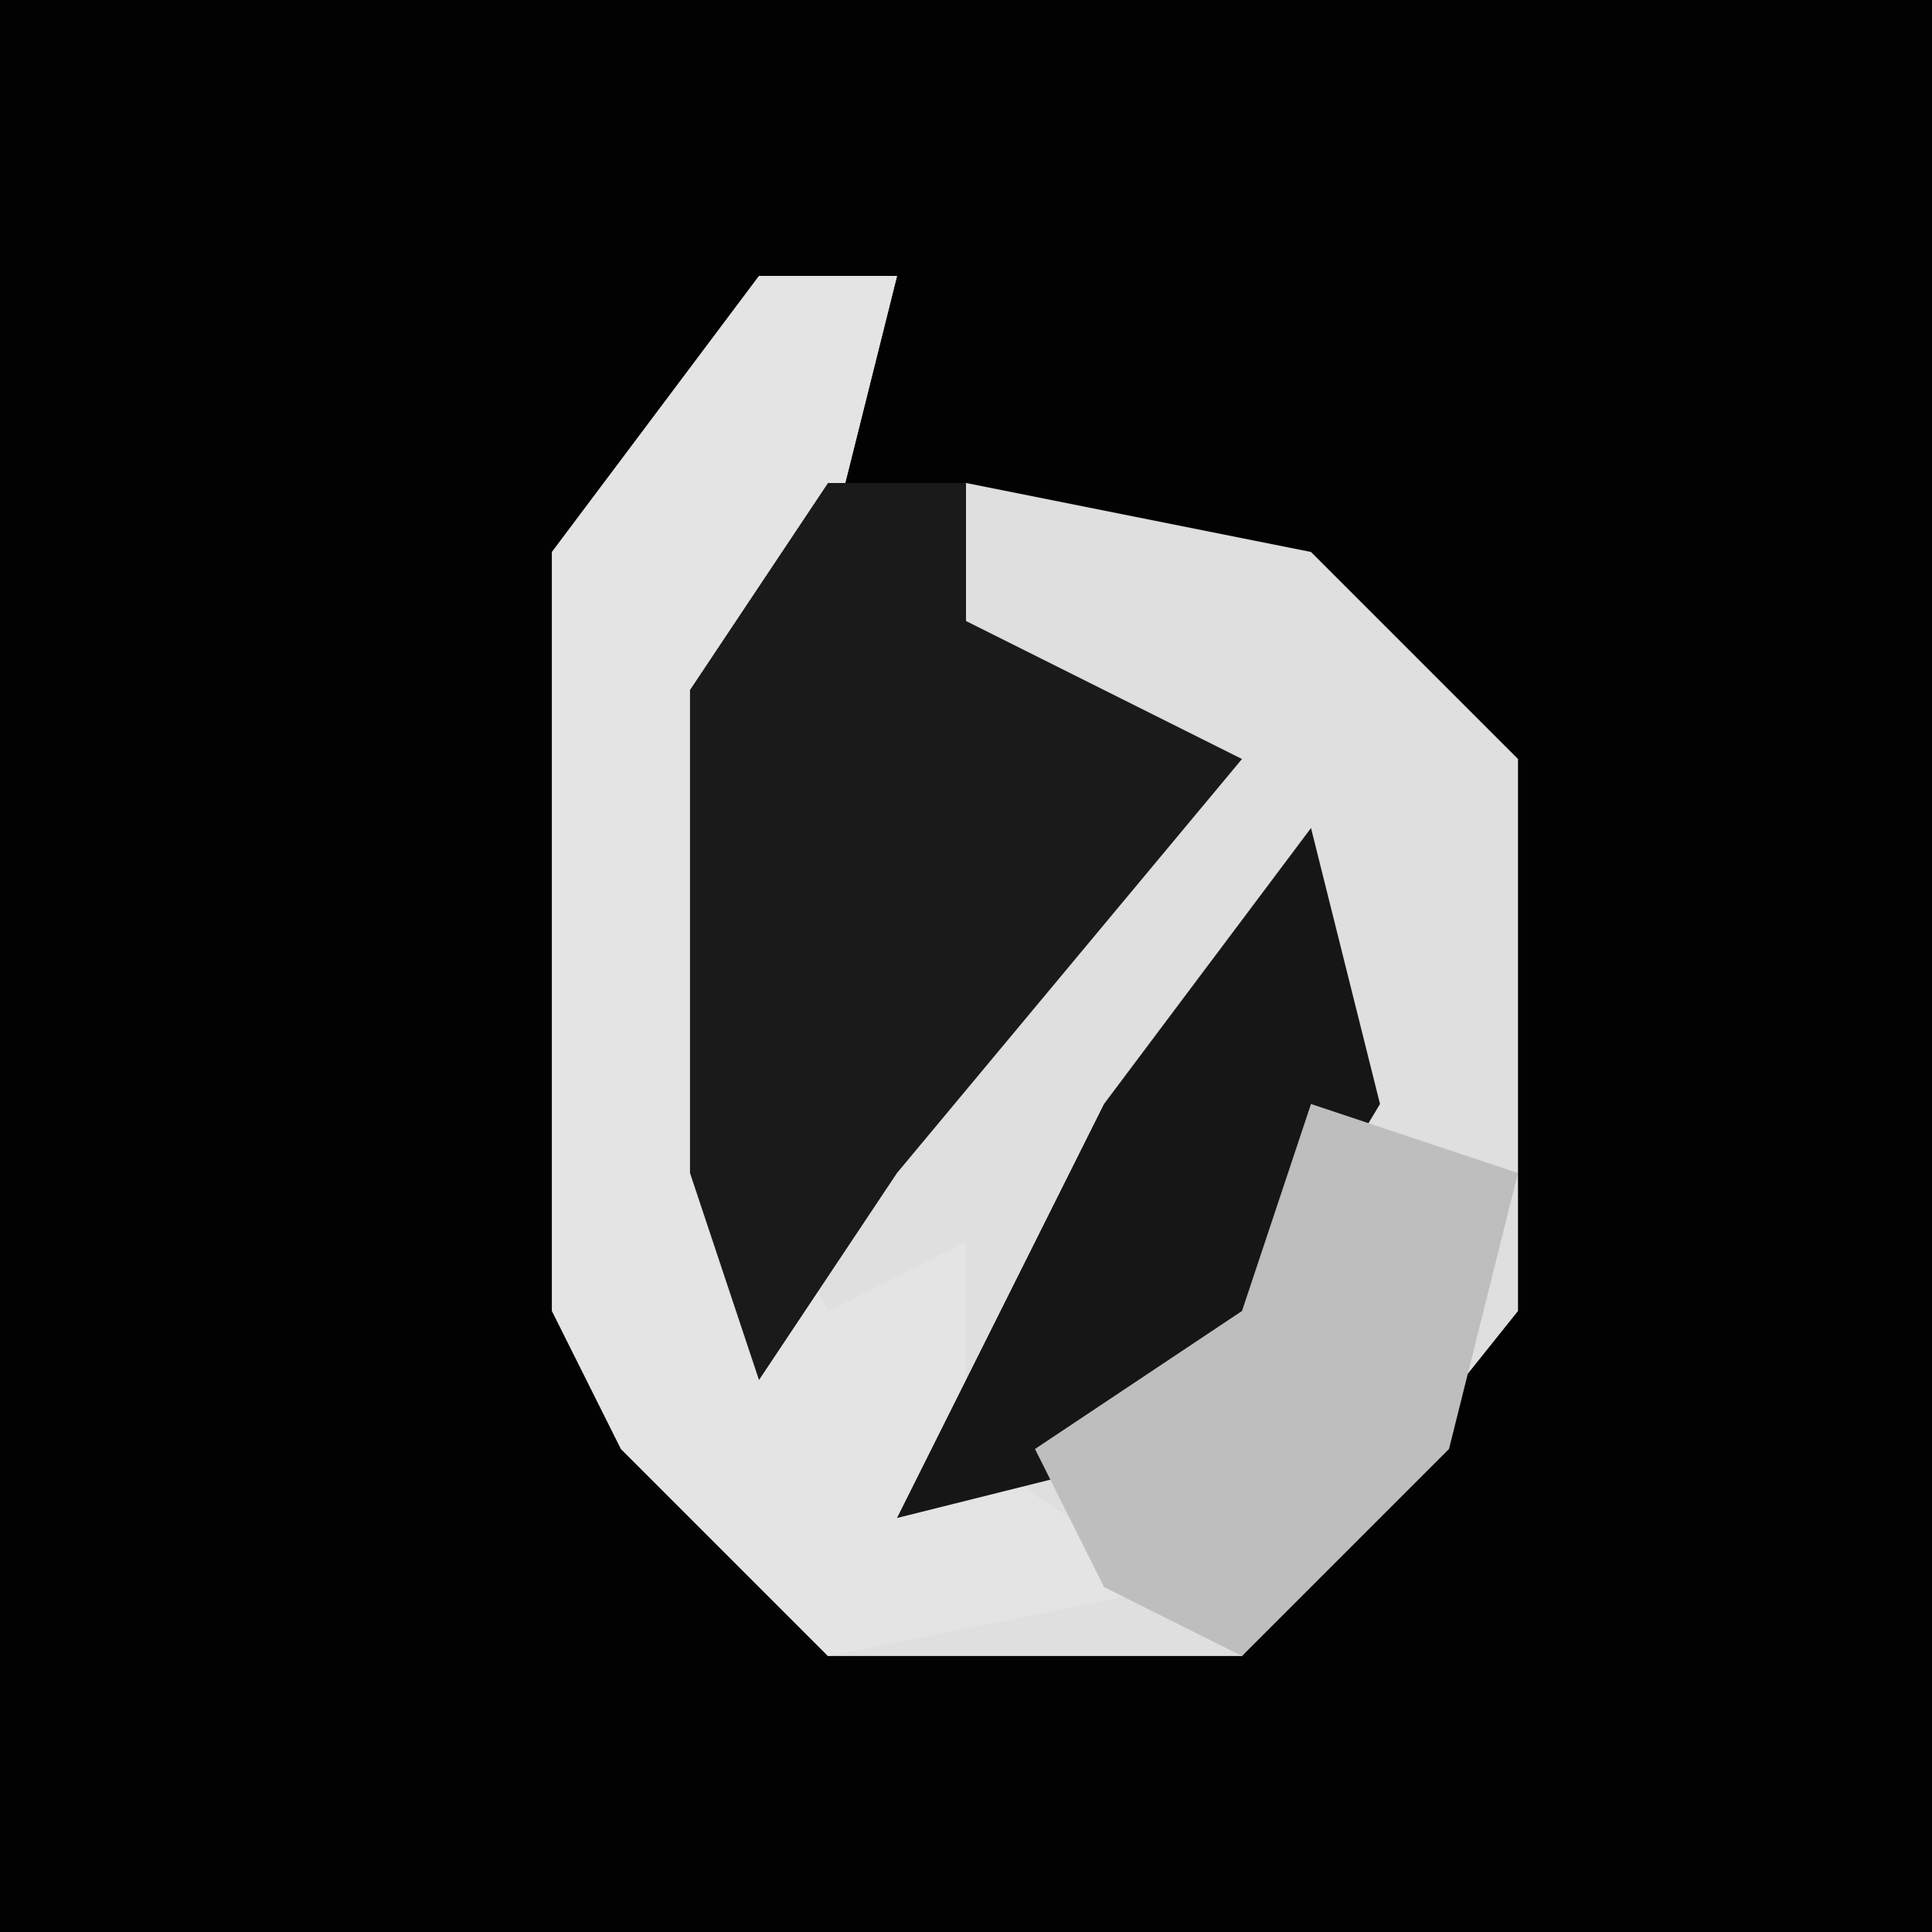 <?xml version="1.0" encoding="UTF-8"?>
<svg version="1.1" xmlns="http://www.w3.org/2000/svg" width="28" height="28">
<path d="M0,0 L28,0 L28,28 L0,28 Z " fill="#020202" transform="translate(0,0)"/>
<path d="M0,0 L2,0 L1,4 L0,6 L0,13 L5,8 L6,7 L2,5 L3,3 L8,4 L11,7 L11,15 L7,20 L1,20 L-2,17 L-3,15 L-3,4 Z " fill="#DFDFDF" transform="translate(11,4)"/>
<path d="M0,0 L2,0 L1,4 L0,6 L0,13 L1,15 L3,14 L3,17 L6,19 L1,20 L-2,17 L-3,15 L-3,4 Z " fill="#E4E4E4" transform="translate(11,4)"/>
<path d="M0,0 L2,0 L2,2 L6,4 L1,10 L-1,13 L-2,10 L-2,3 Z " fill="#1A1A1A" transform="translate(12,7)"/>
<path d="M0,0 L1,4 L-2,9 L-6,10 L-3,4 Z " fill="#161616" transform="translate(19,12)"/>
<path d="M0,0 L3,1 L2,5 L-1,8 L-3,7 L-4,5 L-1,3 Z " fill="#BEBEBE" transform="translate(19,16)"/>
</svg>
